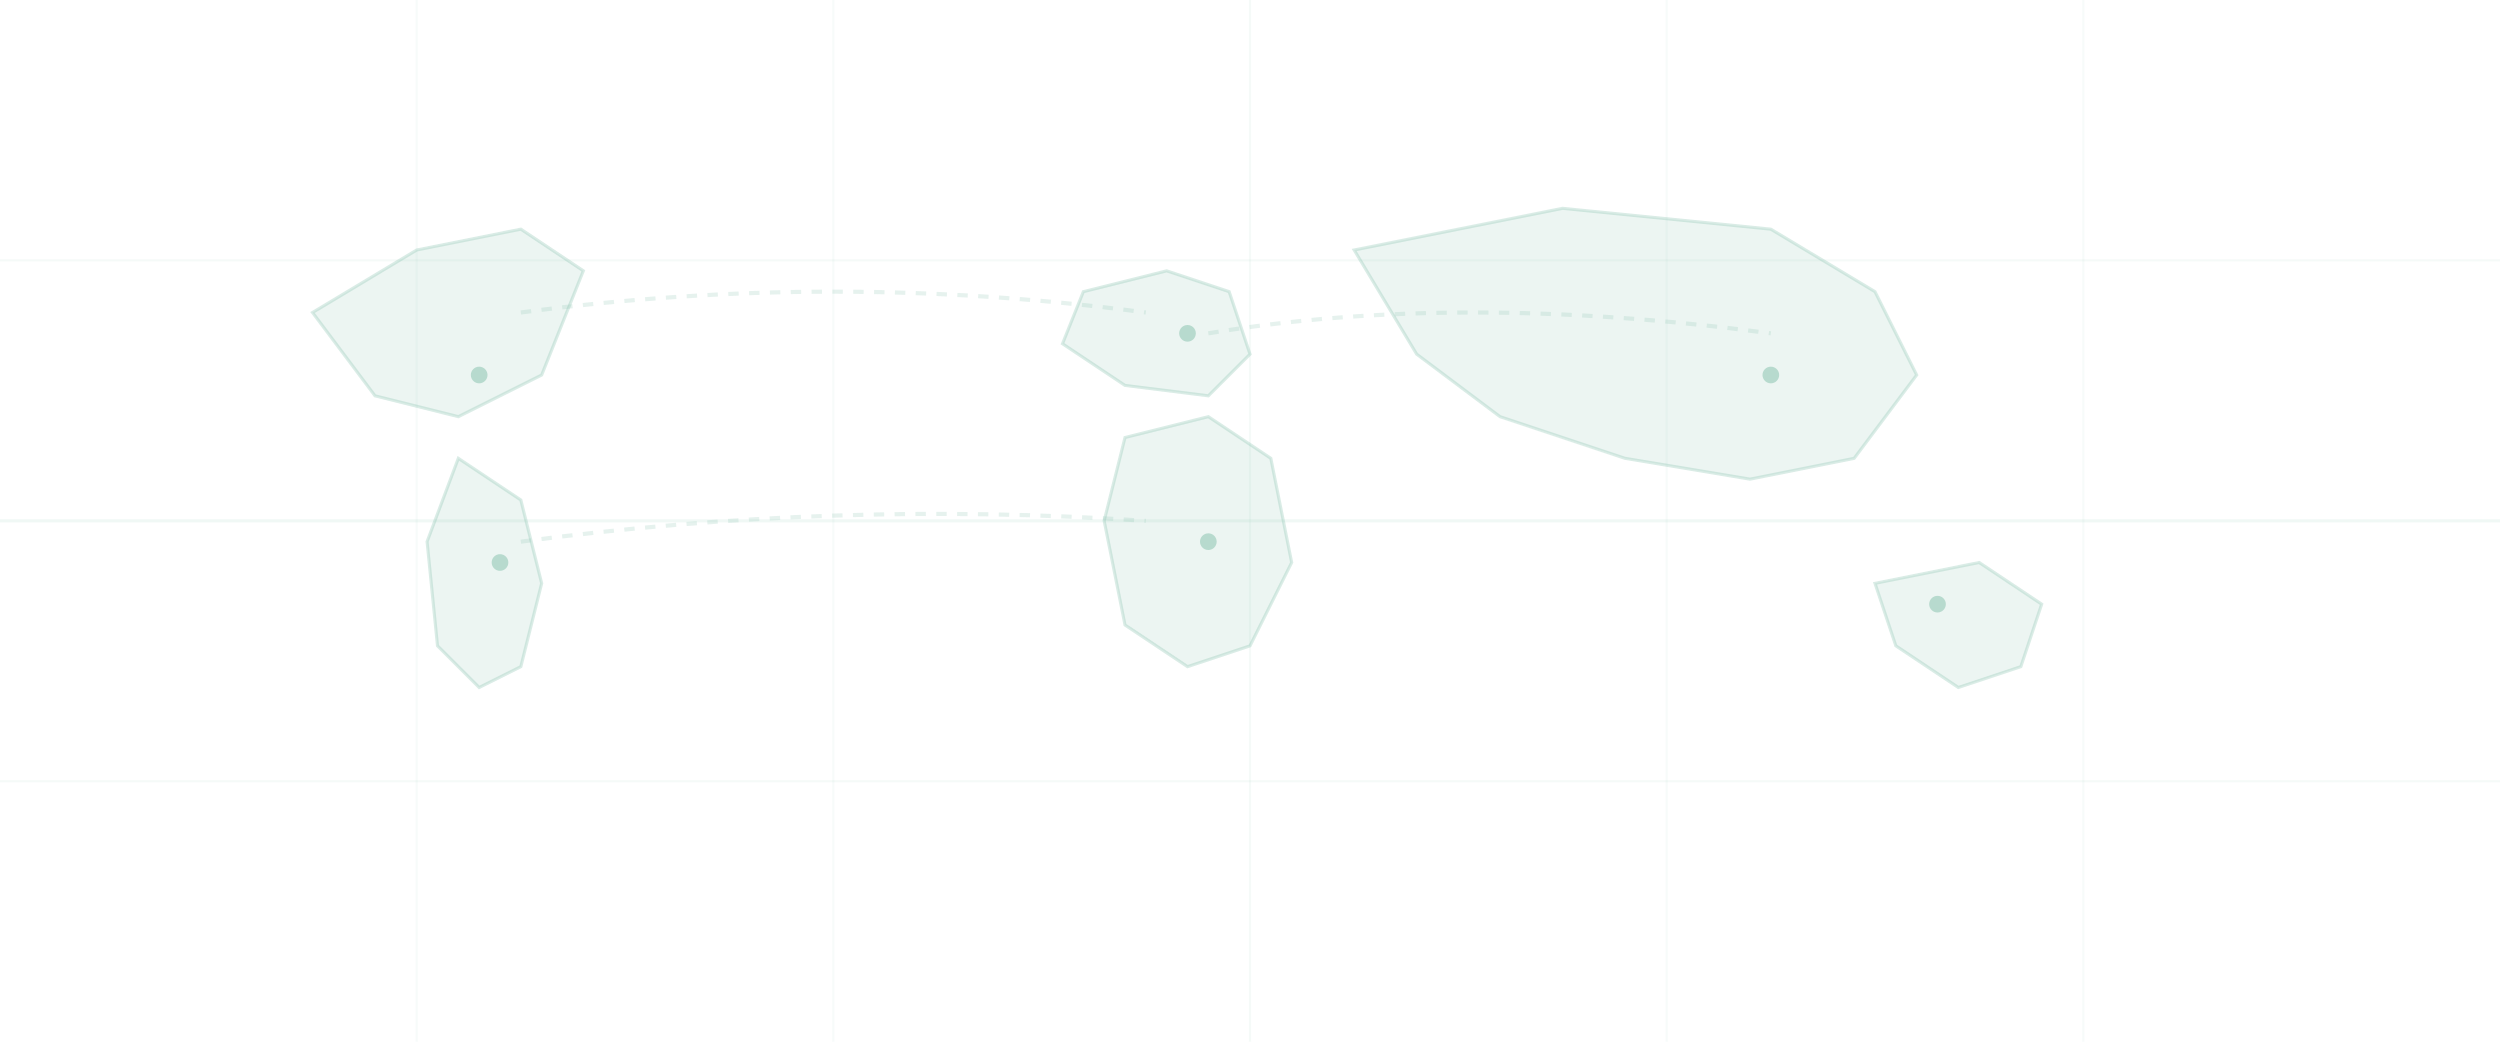 <svg xmlns="http://www.w3.org/2000/svg" viewBox="0 0 1200 500" fill="none">
  <!-- Grid Lines -->
  <line x1="0" y1="125" x2="1200" y2="125" stroke="rgba(130,192,171,0.08)" stroke-width="1"/>
  <line x1="0" y1="250" x2="1200" y2="250" stroke="rgba(130,192,171,0.12)" stroke-width="1.5"/>
  <line x1="0" y1="375" x2="1200" y2="375" stroke="rgba(130,192,171,0.08)" stroke-width="1"/>
  
  <line x1="200" y1="0" x2="200" y2="500" stroke="rgba(130,192,171,0.06)" stroke-width="1"/>
  <line x1="400" y1="0" x2="400" y2="500" stroke="rgba(130,192,171,0.06)" stroke-width="1"/>
  <line x1="600" y1="0" x2="600" y2="500" stroke="rgba(130,192,171,0.08)" stroke-width="1"/>
  <line x1="800" y1="0" x2="800" y2="500" stroke="rgba(130,192,171,0.06)" stroke-width="1"/>
  <line x1="1000" y1="0" x2="1000" y2="500" stroke="rgba(130,192,171,0.06)" stroke-width="1"/>
  
  <!-- Continentes Simplificados -->
  
  <!-- América del Norte -->
  <path d="M 150,150 L 200,120 L 250,110 L 280,130 L 260,180 L 220,200 L 180,190 Z" 
        fill="rgba(130,192,171,0.15)" stroke="rgba(130,192,171,0.3)" stroke-width="1.5"/>
  
  <!-- América del Sur -->
  <path d="M 220,220 L 250,240 L 260,280 L 250,320 L 230,330 L 210,310 L 205,260 Z" 
        fill="rgba(130,192,171,0.15)" stroke="rgba(130,192,171,0.3)" stroke-width="1.5"/>
  
  <!-- Europa -->
  <path d="M 520,140 L 560,130 L 590,140 L 600,170 L 580,190 L 540,185 L 510,165 Z" 
        fill="rgba(130,192,171,0.15)" stroke="rgba(130,192,171,0.3)" stroke-width="1.5"/>
  
  <!-- África -->
  <path d="M 540,210 L 580,200 L 610,220 L 620,270 L 600,310 L 570,320 L 540,300 L 530,250 Z" 
        fill="rgba(130,192,171,0.15)" stroke="rgba(130,192,171,0.3)" stroke-width="1.5"/>
  
  <!-- Asia -->
  <path d="M 650,120 L 750,100 L 850,110 L 900,140 L 920,180 L 890,220 L 840,230 L 780,220 L 720,200 L 680,170 Z" 
        fill="rgba(130,192,171,0.15)" stroke="rgba(130,192,171,0.3)" stroke-width="1.5"/>
  
  <!-- Oceanía -->
  <path d="M 900,280 L 950,270 L 980,290 L 970,320 L 940,330 L 910,310 Z" 
        fill="rgba(130,192,171,0.15)" stroke="rgba(130,192,171,0.3)" stroke-width="1.5"/>
  
  <!-- Conexiones entre continentes (rutas de datos) -->
  <path d="M 250,150 Q 400,130 550,150" stroke="rgba(130,192,171,0.2)" stroke-width="2" stroke-dasharray="5,5"/>
  <path d="M 580,160 Q 700,140 850,160" stroke="rgba(130,192,171,0.2)" stroke-width="2" stroke-dasharray="5,5"/>
  <path d="M 250,260 Q 400,240 550,250" stroke="rgba(130,192,171,0.2)" stroke-width="2" stroke-dasharray="5,5"/>
  
  <!-- Puntos de conexión importantes -->
  <circle cx="230" cy="180" r="4" fill="rgba(130,192,171,0.5)"/>
  <circle cx="570" cy="160" r="4" fill="rgba(130,192,171,0.5)"/>
  <circle cx="850" cy="180" r="4" fill="rgba(130,192,171,0.5)"/>
  <circle cx="240" cy="270" r="4" fill="rgba(130,192,171,0.5)"/>
  <circle cx="580" cy="260" r="4" fill="rgba(130,192,171,0.5)"/>
  <circle cx="930" cy="290" r="4" fill="rgba(130,192,171,0.5)"/>
</svg>

